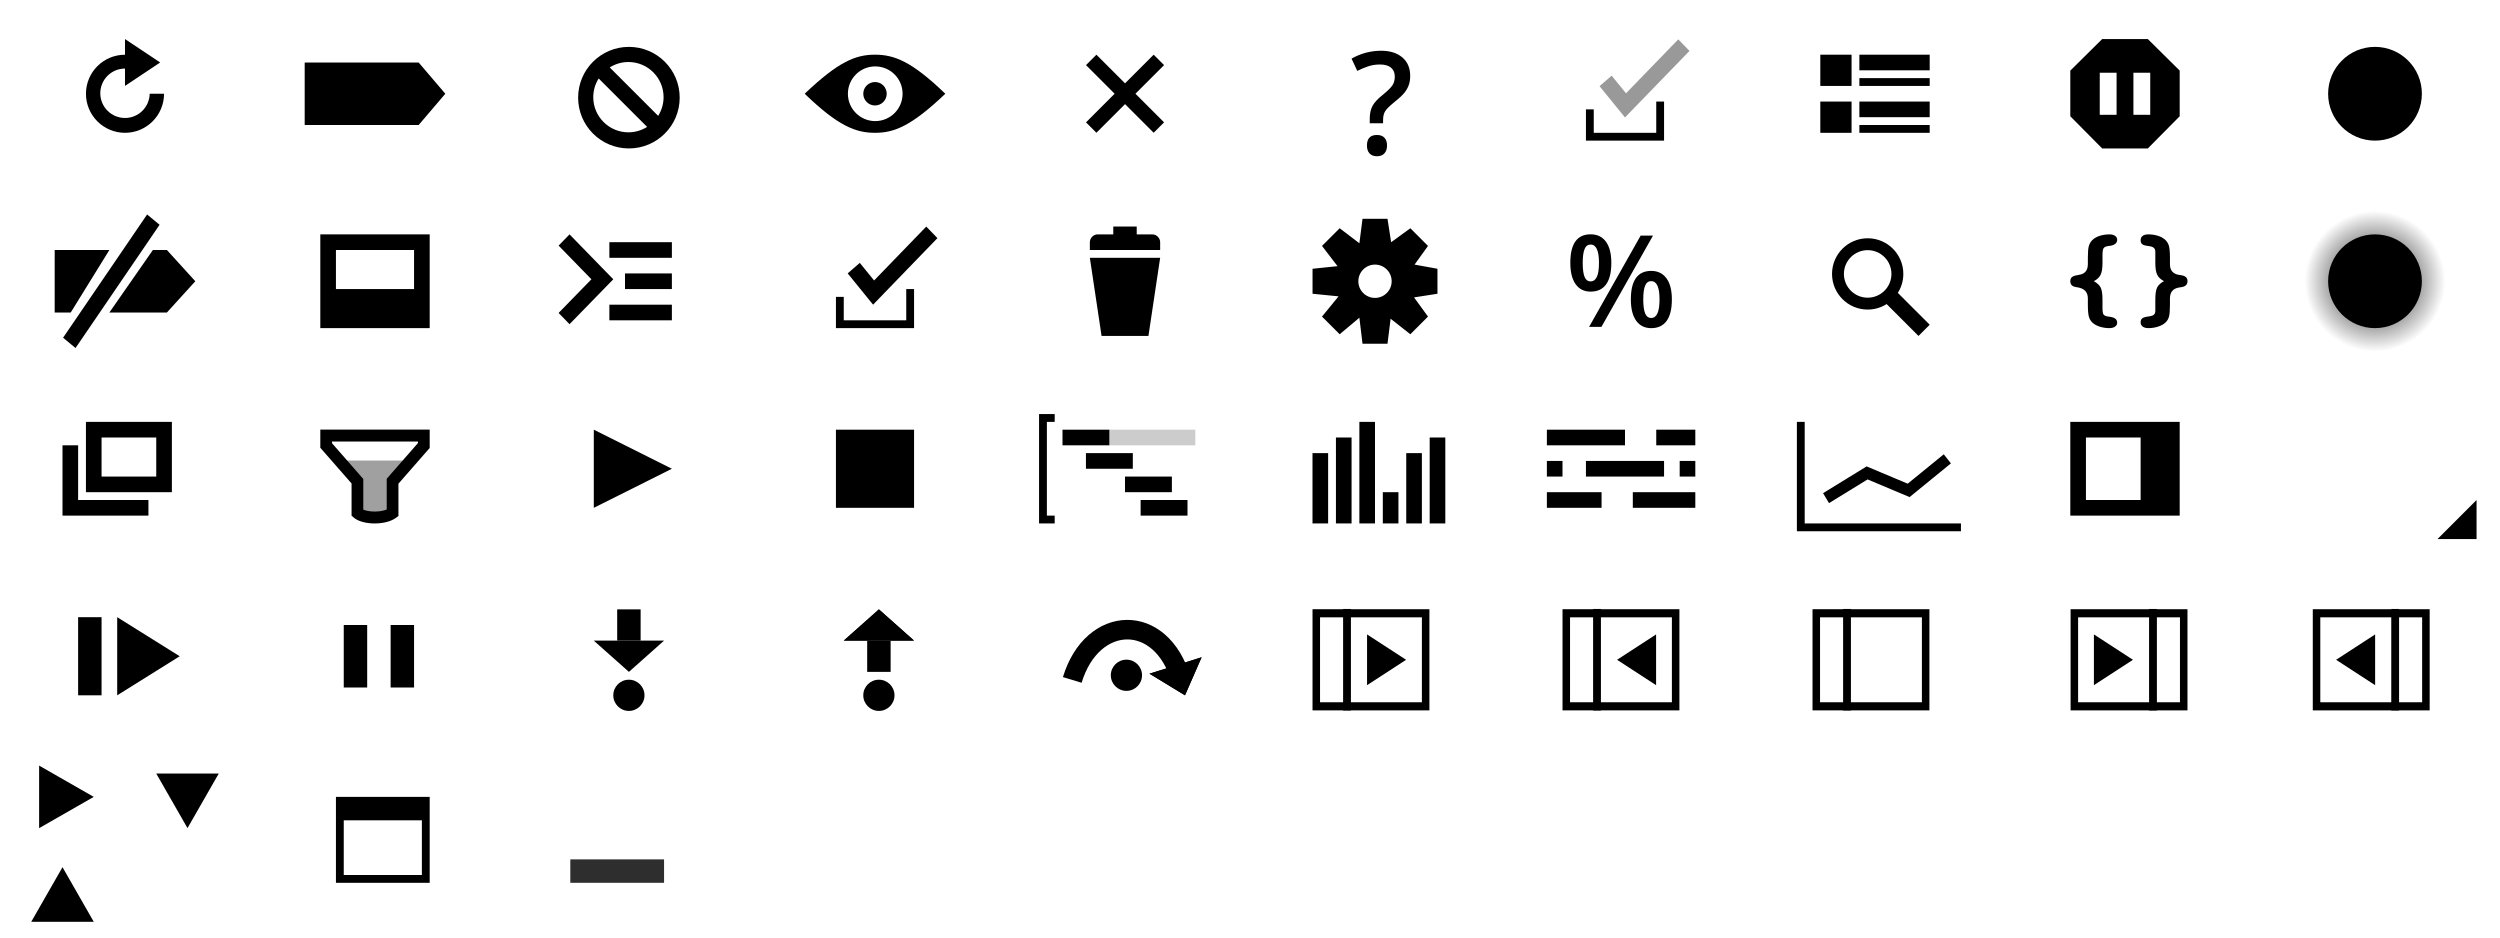 <?xml version="1.0" encoding="UTF-8" standalone="no"?>
<svg
   xmlns:dc="http://purl.org/dc/elements/1.1/"
   xmlns:cc="http://creativecommons.org/ns#"
   xmlns:rdf="http://www.w3.org/1999/02/22-rdf-syntax-ns#"
   xmlns:svg="http://www.w3.org/2000/svg"
   xmlns="http://www.w3.org/2000/svg"
   xmlns:xlink="http://www.w3.org/1999/xlink"
   xmlns:sodipodi="http://sodipodi.sourceforge.net/DTD/sodipodi-0.dtd"
   xmlns:inkscape="http://www.inkscape.org/namespaces/inkscape"
   height="120"
   id="svg2"
   version="1.1"
   width="320"
   xml:space="preserve"
   inkscape:version="0.48.3.1 r9886"
   sodipodi:docname="statusbarButtonGlyphs.svg"
   inkscape:export-filename="/usr/local/google/home/lushnikov/canari-inspector/front_end/Images/statusbarButtonGlyphs.png"
   inkscape:export-xdpi="90"
   inkscape:export-ydpi="90"><sodipodi:namedview
   pagecolor="#ffffff"
   bordercolor="#666666"
   borderopacity="1"
   objecttolerance="2"
   gridtolerance="2"
   guidetolerance="2"
   inkscape:pageopacity="0"
   inkscape:pageshadow="2"
   inkscape:window-width="2495"
   inkscape:window-height="1576"
   id="namedview3315"
   showgrid="true"
   width="640px"
   inkscape:zoom="21.627008"
   inkscape:cx="82.188981"
   inkscape:cy="75.458206"
   inkscape:window-x="65"
   inkscape:window-y="24"
   inkscape:window-maximized="1"
   inkscape:current-layer="svg2"><inkscape:grid
     empspacing="2"
     visible="true"
     enabled="true"
     snapvisiblegridlinesonly="true"
     spacingx="32px"
     spacingy="24px"
     type="xygrid"
     id="grid3327"
     dotted="false" /></sodipodi:namedview>
  <defs
   id="defs6">
    <mask
   id="mask16" />
    <clipPath
   id="clipPath26">
      <path
   d="M 0,560 960,560 960,0 0,0 0,560 z"
   id="path28"
   inkscape:connector-curvature="0" />
    </clipPath>
    <clipPath
   id="clipPath34">
      <path
   d="m 160,296 16.125,0 0,-14 -16.125,0 0,14 z"
   id="path36"
   inkscape:connector-curvature="0" />
    </clipPath>
    <clipPath
   id="clipPath50">
      <path
   d="m 358,303 22,0 0,-4 -22,0 0,4 z"
   id="path52"
   inkscape:connector-curvature="0" />
    </clipPath>
    <clipPath
   id="clipPath64">
      <path
   d="m 484.867,399.559 22.705,0 0,-19.118 -22.705,0 0,19.118 z"
   id="path66"
   inkscape:connector-curvature="0" />
    </clipPath>
    <clipPath
   id="clipPath96">
      <path
   d="M 0,560 960,560 960,0 0,0 0,560 z"
   id="path98"
   inkscape:connector-curvature="0" />
    </clipPath>
    <clipPath
   id="clipPath200">
      <path
   d="m 662,341 c 0,-9.941 8.059,-18 18,-18 l 0,0 c 9.942,0 18,8.059 18,18 l 0,0 c 0,9.941 -8.058,18 -18,18 l 0,0 c -9.941,0 -18,-8.059 -18,-18"
   id="path202"
   inkscape:connector-curvature="0" />
    </clipPath>
    <radialGradient
   cx="0"
   cy="0"
   fx="0"
   fy="0"
   gradientTransform="matrix(18,0,0,-18,680,341)"
   gradientUnits="userSpaceOnUse"
   id="radialGradient208"
   r="1"
   spreadMethod="pad">
      <stop
   id="stop210"
   offset="0"
   style="stop-color:#000000;stop-opacity:1" />
      <stop
   id="stop212"
   offset="1"
   style="stop-color:#000000;stop-opacity:0" />
    </radialGradient>
    <clipPath
   id="clipPath220">
      <path
   d="M 0,560 960,560 960,0 0,0 0,560 z"
   id="path222"
   inkscape:connector-curvature="0" />
    </clipPath>
  
    
    
    
    
    
    
    
    
    
  
      
    
      
    
      
    
      
    
      
    
      
    
      
    
      
    
        
        
        
        
        
        
        
        
        
        
        
        
        
        
        
        
        
        
        
        
        
        
        
        
        
        
        
        
        
        
        
        
        
        
        
        
      
        
        
        
        
        
        
        
        
        
        
        
        
        
        
        
        
        
        
        
        
        
        
      
        
        
        
      <radialGradient
   inkscape:collect="always"
   xlink:href="#radialGradient208"
   id="radialGradient3862"
   gradientUnits="userSpaceOnUse"
   gradientTransform="matrix(18,0,0,-18,680,341)"
   spreadMethod="pad"
   cx="0"
   cy="0"
   fx="0"
   fy="0"
   r="1" /><radialGradient
   inkscape:collect="always"
   xlink:href="#radialGradient208"
   id="radialGradient6632"
   gradientUnits="userSpaceOnUse"
   gradientTransform="matrix(18,0,0,-18,680,341)"
   spreadMethod="pad"
   cx="0"
   cy="0"
   fx="0"
   fy="0"
   r="1" /><radialGradient
   inkscape:collect="always"
   xlink:href="#radialGradient208"
   id="radialGradient6811"
   gradientUnits="userSpaceOnUse"
   gradientTransform="matrix(18,0,0,-18,680,341)"
   spreadMethod="pad"
   cx="0"
   cy="0"
   fx="0"
   fy="0"
   r="1" /></defs>
  
<g
   inkscape:groupmode="layer"
   id="layer1"
   inkscape:label="grid"
   style="display:inline"
   transform="translate(0,-580)" /><g
   id="g12"
   transform="matrix(0.5,0,0,-0.51,-36.681,258.162)">
      <g
   transform="matrix(639.92,0,0,143.982,72.039,269.01)"
   id="g14" />
    </g><g
   id="g30"
   transform="matrix(0.5,0,0,-0.51,-36.014,209.912)">
          <g
   id="g32" />
          <g
   id="g38">
            <g
   style="opacity:0.5"
   id="g40"
   clip-path="url(#clipPath34)">
              <g
   transform="translate(160,296)"
   id="g42">
                <path
   inkscape:connector-curvature="0"
   style="fill:#424242;fill-opacity:1;fill-rule:nonzero;stroke:none"
   id="path44"
   d="m 0,0 4,-5 0,-9 8,0 0,9 4.125,5 L 0,0 z" />
              </g>
            </g>
          </g>
        </g><g
   id="g60"
   transform="matrix(0.507,0,0,-0.523,-41.086,214.007)">
          <g
   id="g62" />
          <g
   id="g68">
            <g
   style="opacity:0.4"
   id="g70"
   clip-path="url(#clipPath64)">
              <g
   transform="translate(491.549,386.362)"
   id="g72">
                <path
   inkscape:connector-curvature="0"
   style="fill:#000000;fill-opacity:1;fill-rule:nonzero;stroke:none"
   id="path74"
   d="M 0,0 -3.618,4.311 -6.682,1.739 -0.254,-5.921 2.58,-3.076 16.023,10.367 13.195,13.196 0,0 z" />
              </g>
            </g>
          </g>
        </g><path
   d="M 57,12 53.588,8 39,8 l 0,8 14.588,0"
   id="path78"
   style="fill:#000000;fill-opacity:1;fill-rule:nonzero;stroke:none"
   inkscape:connector-curvature="0" /><path
   d="M 25,36 21.362,32 19.57,32 14,40 21.362,40 25,36 z"
   id="path82"
   style="fill:#000000;fill-opacity:1;fill-rule:nonzero;stroke:none"
   inkscape:connector-curvature="0" /><path
   d="M 7,32 7,40 9.053,40 14,32 7,32 z"
   id="path86"
   style="fill:#000000;fill-opacity:1;fill-rule:nonzero;stroke:none"
   inkscape:connector-curvature="0" /><path
   d="M 9.668,44.547 8.074,43.228 18.831,27.453 20.426,28.772 9.668,44.547 z"
   id="path90"
   style="fill:#000000;fill-opacity:1;fill-rule:nonzero;stroke:none"
   inkscape:connector-curvature="0" /><g
   transform="matrix(0.506,0,0,-0.506,16,15.101)"
   id="g100">
          <path
   inkscape:connector-curvature="0"
   style="fill:#000000;fill-opacity:1;fill-rule:nonzero;stroke:none"
   id="path102"
   d="m 0,0 c -3.452,0 -6.25,2.798 -6.25,6.25 0,3.452 2.798,6.25 6.25,6.25 L 0,16 c -5.454,0 -9.875,-4.421 -9.875,-9.875 0,-5.454 4.421,-9.875 9.875,-9.875 5.454,0 9.875,4.421 9.875,9.875 l -3.631,0 C 6.176,2.731 3.41,0 0,0" />
        </g><g
   transform="matrix(0.493,0,0,-0.53,16,5)"
   id="g104">
          <path
   inkscape:connector-curvature="0"
   style="fill:#000000;fill-opacity:1;fill-rule:nonzero;stroke:none"
   id="path106"
   d="M 0,0 9.125,-5.657 0,-11.313" />
        </g><path
   inkscape:connector-curvature="0"
   style="fill:#000000;fill-opacity:1;fill-rule:nonzero;stroke:none"
   id="path108"
   d="m 53,37 -10,0 0,-5 10,0 0,5 z m -12,5 14,0 0,-12 -14,0 0,12 z" /><g
   transform="matrix(0.5,0,0,-0.5,10,57)"
   id="g110">
          <path
   inkscape:connector-curvature="0"
   style="fill:#000000;fill-opacity:1;fill-rule:nonzero;stroke:none"
   id="path112"
   d="m 0,0 -4,0 0,-14 0,-4 4,0 18,0 0,4 -18,0 0,14 z" />
        </g><path
   inkscape:connector-curvature="0"
   style="fill:#000000;fill-opacity:1;fill-rule:nonzero;stroke:none"
   id="path114"
   d="m 13,56 7,0 0,5 -7,0 0,-5 z m 7,-2 -7,0 -2,0 0,2 0,5 0,2 2,0 7,0 2,0 0,-2 0,-5 0,-2 -2,0 z" /><path
   inkscape:connector-curvature="0"
   style="fill:#000000;fill-opacity:1;fill-rule:nonzero;stroke:none"
   id="path116"
   d="m 86,33 -8,0 0,-2 8,0 0,2 z" /><g
   transform="matrix(0.495,0,0,-0.508,71.5,31.437)"
   id="g118">
          <path
   inkscape:connector-curvature="0"
   style="fill:#000000;fill-opacity:1;fill-rule:nonzero;stroke:none"
   id="path120"
   d="M 0,0 8.485,-8.485 0,-16.971 l 2.829,-2.828 8.485,8.485 2.829,2.829 -2.829,2.828 L 2.829,2.828 0,0 z" />
        </g><path
   inkscape:connector-curvature="0"
   style="fill:#000000;fill-opacity:1;fill-rule:nonzero;stroke:none"
   id="path122"
   d="m 86,37 -6,0 0,-2 6,0 0,2 z" /><path
   inkscape:connector-curvature="0"
   style="fill:#000000;fill-opacity:1;fill-rule:nonzero;stroke:none"
   id="path124"
   d="m 86,41 -8,0 0,-2 8,0 0,2 z" /><g
   transform="matrix(0.5,0,0,-0.5,80.438,16.938)"
   id="g126">
          <path
   inkscape:connector-curvature="0"
   style="fill:#000000;fill-opacity:1;fill-rule:nonzero;stroke:none"
   id="path128"
   d="m 0,0 c -4.97,0 -9,4.03 -9,9 0,1.76 0.513,3.397 1.387,4.785 L 4.785,1.387 C 3.397,0.513 1.76,0 0,0 M 9,9 C 9,7.24 8.487,5.603 7.613,4.215 L -4.785,16.613 C -3.397,17.487 -1.76,18 0,18 4.97,18 9,13.97 9,9 M 0.125,21.875 c -7.18,0 -13,-5.82 -13,-13 0,-7.18 5.82,-13 13,-13 7.18,0 13,5.82 13,13 0,7.18 -5.82,13 -13,13" />
        </g><path
   inkscape:connector-curvature="0"
   style="fill:#000000;fill-opacity:1;fill-rule:nonzero;stroke:none"
   id="path130"
   d="m 117,65 -10,0 0,-10 10,0 0,10 z" /><g
   transform="matrix(0.5,0,0,-0.5,116,37)"
   id="g132">
          <path
   inkscape:connector-curvature="0"
   style="fill:#000000;fill-opacity:1;fill-rule:nonzero;stroke:none"
   id="path134"
   d="m 0,0 0,-8 -16,0 0,6 -2,0 0,-6 0,-2 2,0 18,0 0,2 0,8 -2,0 z" />
        </g><g
   transform="matrix(0.506,0,0,-0.523,111.884,35.903)"
   id="g136">
          <path
   inkscape:connector-curvature="0"
   style="fill:#000000;fill-opacity:1;fill-rule:nonzero;stroke:none"
   id="path138"
   d="m 0,0 -3.618,4.311 -3.064,-2.572 6.428,-7.66 2.835,2.845 13.443,13.443 -2.828,2.829 L 0,0 z" />
        </g><g
   transform="matrix(0.471,0,0,-0.471,149,8.333)"
   id="g140">
          <path
   inkscape:connector-curvature="0"
   style="fill:#000000;fill-opacity:1;fill-rule:nonzero;stroke:none"
   id="path142"
   d="M 0,0 -2.828,2.828 -10.606,-4.95 -18.385,2.828 -21.213,0 l 7.778,-7.778 -7.778,-7.779 2.828,-2.828 7.779,7.779 7.778,-7.779 L 0,-15.557 -7.778,-7.778 0,0 z" />
        </g><g
   transform="matrix(0.5,0,0,-0.508,46.5,65.235)"
   id="g144">
          <path
   inkscape:connector-curvature="0"
   style="fill:#000000;fill-opacity:1;fill-rule:nonzero;stroke:none"
   id="path146"
   d="m 0,0 c 0.639,-0.265 1.688,-0.478 2.933,-0.478 1.183,0 2.288,0.192 3.067,0.519 l 0,7.744 8,9 0,0.379 -22,0 0,-0.43 8,-9 L 0,0 z m 2.933,-3.478 c -2.31,0 -4.336,0.565 -5.42,1.512 L -3,-1.518 l 0,8.111 -8,9 0,4.571 28,0 0,-4.622 -8,-9 L 9,-1.601 8.381,-2.05 C 7.132,-2.958 5.146,-3.478 2.933,-3.478" />
        </g><g
   transform="matrix(0.526,0,0,-0.506,86,60)"
   id="g148">
          <path
   inkscape:connector-curvature="0"
   style="fill:#000000;fill-opacity:1;fill-rule:nonzero;stroke:none"
   id="path150"
   d="m 0,0 -19,9.885 0,-19.77" />
        </g><g
   id="g4283"
   transform="matrix(0.5,0,0,0.5,0,-1)"><g
     transform="matrix(1,0,0,-1,-74,415)"
     id="g46">
          <g
   id="g48" />
          <g
   id="g54">
            <g
   clip-path="url(#clipPath50)"
   id="g56"
   style="opacity:0.2">
              <path
   d="m 380,299 -22,0 0,4 22,0 0,-4 z"
   id="path58"
   style="fill:#000000;fill-opacity:1;fill-rule:nonzero;stroke:none"
   inkscape:connector-curvature="0" />
            </g>
          </g>
        </g><g
     id="g152"
     transform="matrix(1,0,0,-1,270,110)">
          <path
   d="m 0,0 0,2 -2,0 -2,0 0,-2 0,-24 0,-2 2,0 2,0 0,2 -2,0 0,24 2,0 z"
   id="path154"
   style="fill:#000000;fill-opacity:1;fill-rule:nonzero;stroke:none"
   inkscape:connector-curvature="0" />
        </g><path
     d="M 284,116 272,116 l 0,-4 12,0 0,4 z"
     id="path156"
     style="fill:#000000;fill-opacity:1;fill-rule:nonzero;stroke:none"
     inkscape:connector-curvature="0" /><path
     d="M 290,122 278,122 l 0,-4 12,0 0,4 z"
     id="path158"
     style="fill:#000000;fill-opacity:1;fill-rule:nonzero;stroke:none"
     inkscape:connector-curvature="0" /><path
     d="m 300,128 -12,0 0,-4 12,0 0,4 z"
     id="path160"
     style="fill:#000000;fill-opacity:1;fill-rule:nonzero;stroke:none"
     inkscape:connector-curvature="0" /><path
     d="m 304,134 -12,0 0,-4 12,0 0,4 z"
     id="path162"
     style="fill:#000000;fill-opacity:1;fill-rule:nonzero;stroke:none"
     inkscape:connector-curvature="0" /></g><g
   id="g4275"
   transform="scale(0.5,0.5)"><path
     d="M 340,134 336,134 l 0,-18 4,0 0,18 z"
     id="path164"
     style="fill:#000000;fill-opacity:1;fill-rule:nonzero;stroke:none"
     inkscape:connector-curvature="0" /><path
     d="m 346,134 -4,0 0,-22 4,0 0,22 z"
     id="path166"
     style="fill:#000000;fill-opacity:1;fill-rule:nonzero;stroke:none"
     inkscape:connector-curvature="0" /><path
     d="m 352,134 -4,0 0,-26 4,0 0,26 z"
     id="path168"
     style="fill:#000000;fill-opacity:1;fill-rule:nonzero;stroke:none"
     inkscape:connector-curvature="0" /><path
     d="m 358,134 -4,0 0,-8 4,0 0,8 z"
     id="path170"
     style="fill:#000000;fill-opacity:1;fill-rule:nonzero;stroke:none"
     inkscape:connector-curvature="0" /><path
     d="M 364,134 360,134 l 0,-18 4,0 0,18 z"
     id="path172"
     style="fill:#000000;fill-opacity:1;fill-rule:nonzero;stroke:none"
     inkscape:connector-curvature="0" /><path
     d="m 370,134 -4,0 0,-22 4,0 0,22 z"
     id="path174"
     style="fill:#000000;fill-opacity:1;fill-rule:nonzero;stroke:none"
     inkscape:connector-curvature="0" /></g><g
   id="g4266"
   transform="scale(0.5,0.5)"><path
     d="m 416,114 -20,0 0,-4 20,0 0,4 z"
     id="path176"
     style="fill:#000000;fill-opacity:1;fill-rule:nonzero;stroke:none"
     inkscape:connector-curvature="0" /><path
     d="m 434,114 -10,0 0,-4 10,0 0,4 z"
     id="path178"
     style="fill:#000000;fill-opacity:1;fill-rule:nonzero;stroke:none"
     inkscape:connector-curvature="0" /><path
     d="m 400,122 -4,0 0,-4 4,0 0,4 z"
     id="path180"
     style="fill:#000000;fill-opacity:1;fill-rule:nonzero;stroke:none"
     inkscape:connector-curvature="0" /><path
     d="m 426,122 -20,0 0,-4 20,0 0,4 z"
     id="path182"
     style="fill:#000000;fill-opacity:1;fill-rule:nonzero;stroke:none"
     inkscape:connector-curvature="0" /><path
     d="m 434,122 -4,0 0,-4 4,0 0,4 z"
     id="path184"
     style="fill:#000000;fill-opacity:1;fill-rule:nonzero;stroke:none"
     inkscape:connector-curvature="0" /><path
     d="m 410,130 -14,0 0,-4 14,0 0,4 z"
     id="path186"
     style="fill:#000000;fill-opacity:1;fill-rule:nonzero;stroke:none"
     inkscape:connector-curvature="0" /><path
     d="m 434,130 -16,0 0,-4 16,0 0,4 z"
     id="path188"
     style="fill:#000000;fill-opacity:1;fill-rule:nonzero;stroke:none"
     inkscape:connector-curvature="0" /></g><path
   inkscape:connector-curvature="0"
   style="fill:#000000;fill-opacity:1;fill-rule:nonzero;stroke:none"
   id="path190"
   d="m 274,64 -7,0 0,-8 7,0 0,8 z m -9,2 14,0 0,-12 -14,0 0,12 z" /><g
   transform="matrix(0.5,0,0,-0.5,298,12)"
   id="g192">
          <path
   inkscape:connector-curvature="0"
   style="fill:#000000;fill-opacity:1;fill-rule:nonzero;stroke:none"
   id="path194"
   d="m 0,0 c 0,-6.627 5.372,-12 12,-12 6.628,0 12,5.373 12,12 C 24,6.627 18.628,12 12,12 5.372,12 0,6.627 0,0" />
        </g><g
   clip-path="url(#clipPath200)"
   id="g198"
   transform="matrix(0.5,0,0,-0.5,-36,206.5)"
   style="fill-rule:nonzero">
        <g
   id="g204"
   style="fill-rule:nonzero">
          <g
   id="g206"
   style="fill-rule:nonzero">
            <path
   d="m 662,341 c 0,-9.941 8.059,-18 18,-18 l 0,0 c 9.942,0 18,8.059 18,18 l 0,0 c 0,9.941 -8.058,18 -18,18 l 0,0 c -9.941,0 -18,-8.059 -18,-18"
   id="path214"
   style="fill:url(#radialGradient6811);fill-rule:nonzero;stroke:none"
   inkscape:connector-curvature="0" />
          </g>
        </g>
      </g><g
   transform="matrix(0.5,0,0,-0.5,298,36)"
   id="g224">
          <path
   inkscape:connector-curvature="0"
   style="fill:#000000;fill-opacity:1;fill-rule:nonzero;stroke:none"
   id="path226"
   d="m 0,0 c 0,-6.627 5.372,-12 12,-12 6.628,0 12,5.373 12,12 C 24,6.627 18.628,12 12,12 5.372,12 0,6.627 0,0" />
        </g><g
   transform="matrix(0.507,0,0,-0.507,239.063,38.104)"
   id="g228">
          <path
   inkscape:connector-curvature="0"
   style="fill:#000000;fill-opacity:1;fill-rule:nonzero;stroke:none"
   id="path230"
   d="m 0,0 c -3.313,0 -6,2.686 -6,6 0,3.314 2.687,6 6,6 C 3.313,12 6,9.314 6,6 6,2.686 3.313,0 0,0 M 15.657,-6.829 7.613,1.215 C 8.487,2.603 9,4.24 9,6 c 0,4.971 -4.029,9 -9,9 -4.971,0 -9,-4.029 -9,-9 0,-4.971 4.029,-9 9,-9 1.761,0 3.397,0.513 4.785,1.387 l 8.043,-8.044 2.829,2.828 z" />
        </g><g
   transform="matrix(0.489,0,0,-0.497,233.733,63.763)"
   id="g232">
          <path
   inkscape:connector-curvature="0"
   style="fill:none;stroke:#000000;stroke-width:3;stroke-linecap:butt;stroke-linejoin:miter;stroke-miterlimit:10;stroke-opacity:1;stroke-dasharray:none"
   id="path234"
   d="M 0,0 10.75,6.5 21.625,2 31.75,10.125" />
        </g><g
   transform="matrix(0.5,0,0,-0.5,231.001,67)"
   id="g236">
          <path
   inkscape:connector-curvature="0"
   style="fill:#000000;fill-opacity:1;fill-rule:nonzero;stroke:none"
   id="path238"
   d="m 0,0 0,26 -2,0 0,-28 1,0 1,0 40,0 0,2 -40,0 z" />
        </g><g
   id="g4258"
   transform="scale(0.5,0.5)"><path
     d="m 474,22 -8,0 0,-8 8,0 0,8 z"
     id="path240"
     style="fill:#000000;fill-opacity:1;fill-rule:nonzero;stroke:none"
     inkscape:connector-curvature="0" /><path
     d="m 494,18 -18,0 0,-4 18,0 0,4 z"
     id="path242"
     style="fill:#000000;fill-opacity:1;fill-rule:nonzero;stroke:none"
     inkscape:connector-curvature="0" /><path
     d="m 494,22 -18,0 0,-2 18,0 0,2 z"
     id="path244"
     style="fill:#000000;fill-opacity:1;fill-rule:nonzero;stroke:none"
     inkscape:connector-curvature="0" /><path
     d="m 494,30 -18,0 0,-4 18,0 L 494,30 z"
     id="path246"
     style="fill:#000000;fill-opacity:1;fill-rule:nonzero;stroke:none"
     inkscape:connector-curvature="0" /><path
     d="m 474,34 -8,0 0,-8 8,0 L 474,34 z"
     id="path248"
     style="fill:#000000;fill-opacity:1;fill-rule:nonzero;stroke:none"
     inkscape:connector-curvature="0" /><path
     d="m 494,34 -18,0 0,-2 18,0 0,2 z"
     id="path250"
     style="fill:#000000;fill-opacity:1;fill-rule:nonzero;stroke:none"
     inkscape:connector-curvature="0" /></g><g
   transform="matrix(0.533,0,0,-0.533,176,38.133)"
   id="g252">
          <path
   inkscape:connector-curvature="0"
   style="fill:#000000;fill-opacity:1;fill-rule:nonzero;stroke:none"
   id="path254"
   d="M 0,0 C -2.209,0 -4,1.791 -4,4 -4,6.209 -2.209,8 0,8 2.209,8 4,6.209 4,4 4,1.791 2.209,0 0,0 M 15,7 9.5,8 12.728,12.485 8.485,16.728 3.875,13.375 3,19 -3,19 -3.75,13.125 -8.485,16.728 -12.728,12.485 -9,7.625 -15,7 l 0,-6 6.25,-0.625 -3.978,-4.86 4.243,-4.243 4.735,3.978 0.75,-6.25 6,0 0.75,6 4.735,-3.728 4.243,4.243 L 9.375,0.125 15,1 15,7 z" />
        </g><g
   transform="matrix(0.491,0,0,-0.503,174.969,18.625)"
   id="g256">
          <path
   inkscape:connector-curvature="0"
   style="fill:#000000;fill-opacity:1;fill-rule:nonzero;stroke:none"
   id="path258"
   d="M 0,0 C 0,1.788 0.87,2.682 2.61,2.682 3.462,2.682 4.114,2.448 4.563,1.979 5.013,1.513 5.238,0.853 5.238,0 5.238,-0.84 5.009,-1.506 4.555,-1.998 4.099,-2.488 3.45,-2.734 2.61,-2.734 1.77,-2.734 1.124,-2.495 0.674,-2.015 0.225,-1.536 0,-0.863 0,0 m 0.728,5.665 0,1.135 c 0,1.303 0.237,2.386 0.71,3.25 0.474,0.865 1.303,1.758 2.486,2.681 1.409,1.113 2.317,1.977 2.726,2.593 0.408,0.615 0.611,1.349 0.611,2.202 0,0.993 -0.331,1.757 -0.994,2.289 -0.662,0.535 -1.615,0.8 -2.858,0.8 -1.125,0 -2.166,-0.16 -3.125,-0.48 -0.958,-0.32 -1.894,-0.704 -2.806,-1.154 l -1.491,3.125 c 2.403,1.338 4.978,2.007 7.724,2.007 2.32,0 4.16,-0.569 5.521,-1.705 1.362,-1.136 2.043,-2.704 2.043,-4.705 0,-0.888 -0.13,-1.678 -0.39,-2.37 C 10.624,14.64 10.229,13.979 9.703,13.353 9.177,12.725 8.268,11.909 6.978,10.902 5.876,10.038 5.14,9.322 4.767,8.754 4.394,8.186 4.207,7.422 4.207,6.464 l 0,-0.799 -3.479,0 z" />
        </g><g
   transform="matrix(0.494,0,0,-0.485,210.336,38.327)"
   id="g260">
          <path
   inkscape:connector-curvature="0"
   style="fill:#000000;fill-opacity:1;fill-rule:nonzero;stroke:none"
   id="path262"
   d="m 0,0 c 0,-1.637 0.163,-2.862 0.487,-3.674 0.324,-0.813 0.848,-1.22 1.574,-1.22 1.438,0 2.157,1.631 2.157,4.894 0,3.218 -0.719,4.828 -2.157,4.828 C 1.335,4.828 0.811,4.432 0.487,3.642 0.163,2.851 0,1.637 0,0 m 7.416,0 c 0,-2.526 -0.457,-4.421 -1.369,-5.685 -0.911,-1.263 -2.24,-1.895 -3.986,-1.895 -1.67,0 -2.966,0.651 -3.889,1.953 -0.923,1.301 -1.385,3.177 -1.385,5.627 0,5.02 1.758,7.53 5.274,7.53 1.691,0 3.006,-0.648 3.946,-1.945 C 6.946,4.29 7.416,2.427 7.416,0 M 2.521,16.839 -10.84,-7.25 l -3.198,0 13.364,24.089 3.195,0 z M -15.686,9.622 c 0,-1.637 0.16,-2.855 0.478,-3.658 0.319,-0.801 0.841,-1.202 1.566,-1.202 1.451,0 2.174,1.619 2.174,4.86 0,3.241 -0.723,4.861 -2.174,4.861 -0.725,0 -1.247,-0.4 -1.566,-1.203 -0.318,-0.801 -0.478,-2.021 -0.478,-3.658 m 7.416,0.033 c 0,-2.526 -0.454,-4.424 -1.36,-5.692 -0.906,-1.27 -2.243,-1.904 -4.012,-1.904 -1.67,0 -2.964,0.656 -3.881,1.969 -0.917,1.313 -1.375,3.189 -1.375,5.627 0,5.02 1.752,7.53 5.256,7.53 1.725,0 3.05,-0.651 3.979,-1.952 0.928,-1.302 1.393,-3.161 1.393,-5.578" />
        </g><g
   transform="matrix(0.599,0,0,-0.5,268.009,35.993)"
   id="g264">
          <path
   inkscape:connector-curvature="0"
   style="fill:#000000;fill-opacity:1;fill-rule:nonzero;stroke:none"
   id="path266"
   d="m 0,0 c 0.7,-0.458 1.185,-0.989 1.452,-1.596 0.268,-0.607 0.4,-1.653 0.4,-3.136 l 0,-2.039 c 0,-0.937 0.077,-1.526 0.231,-1.768 0.153,-0.24 0.443,-0.404 0.871,-0.489 0.104,-0.027 0.256,-0.055 0.461,-0.082 1.051,-0.154 1.577,-0.659 1.577,-1.514 0,-0.418 -0.153,-0.753 -0.459,-1.008 -0.305,-0.255 -0.713,-0.382 -1.221,-0.382 -0.65,0 -1.277,0.106 -1.883,0.317 -0.607,0.212 -1.109,0.502 -1.507,0.871 -0.435,0.395 -0.743,0.907 -0.923,1.533 -0.182,0.626 -0.271,1.698 -0.271,3.218 l 0,1.644 c 0,1.667 -0.768,2.625 -2.306,2.875 -0.066,0.019 -0.111,0.028 -0.139,0.028 -0.444,0.074 -0.772,0.234 -0.986,0.477 -0.214,0.242 -0.319,0.593 -0.319,1.051 0,0.402 0.089,0.719 0.271,0.953 0.18,0.234 0.47,0.402 0.868,0.505 0.176,0.056 0.43,0.116 0.764,0.18 1.23,0.23 1.847,1.144 1.847,2.74 l 0,1.647 c 0,1.413 0.068,2.405 0.209,2.973 0.137,0.569 0.374,1.065 0.708,1.49 0.388,0.472 0.909,0.84 1.561,1.103 0.654,0.263 1.373,0.395 2.16,0.395 0.49,0 0.885,-0.128 1.182,-0.382 0.295,-0.255 0.444,-0.59 0.444,-1.007 0,-0.87 -0.563,-1.394 -1.688,-1.57 C 3.2,9.019 3.127,9.009 3.08,9 2.615,8.926 2.295,8.757 2.118,8.495 1.941,8.231 1.852,7.634 1.852,6.703 l 0,-2.035 C 1.852,3.279 1.714,2.26 1.437,1.611 1.161,0.963 0.682,0.426 0,0" />
        </g><g
   transform="matrix(0.599,0,0,-0.5,276.983,35.986)"
   id="g268">
          <path
   inkscape:connector-curvature="0"
   style="fill:#000000;fill-opacity:1;fill-rule:nonzero;stroke:none"
   id="path270"
   d="m 0,0 c -0.674,0.425 -1.147,0.961 -1.425,1.608 -0.276,0.647 -0.414,1.664 -0.414,3.051 l 0,2.018 0,0.88 c 0,0.43 -0.112,0.757 -0.336,0.982 -0.222,0.224 -0.595,0.374 -1.115,0.446 -0.679,0.094 -1.13,0.253 -1.353,0.477 -0.224,0.225 -0.336,0.566 -0.336,1.023 0,0.468 0.142,0.832 0.424,1.094 0.283,0.262 0.683,0.393 1.202,0.393 0.685,0 1.325,-0.102 1.916,-0.306 0.593,-0.204 1.088,-0.49 1.487,-0.86 C 0.504,10.39 0.822,9.874 1.008,9.259 1.193,8.644 1.285,7.559 1.285,6.005 l 0,-1.635 C 1.285,2.777 1.921,1.856 3.188,1.609 3.494,1.563 3.729,1.517 3.896,1.472 4.285,1.368 4.572,1.196 4.759,0.956 4.943,0.715 5.037,0.396 5.037,0 5.037,-0.415 4.938,-0.748 4.744,-0.999 4.55,-1.248 4.259,-1.42 3.869,-1.515 3.721,-1.542 3.512,-1.579 3.244,-1.626 1.938,-1.875 1.285,-2.815 1.285,-4.445 l 0,-1.611 c 0,-1.463 -0.068,-2.48 -0.207,-3.048 -0.14,-0.57 -0.375,-1.054 -0.709,-1.452 -0.362,-0.435 -0.882,-0.789 -1.562,-1.063 -0.681,-0.273 -1.392,-0.409 -2.133,-0.409 -0.518,0 -0.923,0.131 -1.215,0.396 -0.292,0.263 -0.438,0.631 -0.438,1.104 0,0.435 0.11,0.763 0.329,0.986 0.218,0.222 0.671,0.389 1.36,0.5 0.566,0.083 0.95,0.236 1.15,0.458 0.201,0.223 0.301,0.579 0.301,1.069 l 0,0.737 0,2.055 c 0,1.481 0.133,2.525 0.401,3.13 C -1.171,-0.988 -0.691,-0.457 0,0" />
        </g><path
   inkscape:connector-curvature="0"
   style="fill:#000000;fill-opacity:1;fill-rule:nonzero;stroke:none"
   id="path272"
   d="m 275.231,14.692 -2.154,0 0,-5.385 2.154,0 0,5.385 z m -4.308,0 -2.154,0 0,-5.385 2.154,0 0,5.385 z M 274.923,5 269.077,5 265,9.038 265,14.882 269.077,19 274.923,19 279,14.882 279,9.038 274.923,5 z" /><g
   transform="matrix(0.5,0,0,-0.5,112.031,15.5)"
   id="g274">
          <path
   inkscape:connector-curvature="0"
   style="fill:#000000;fill-opacity:1;fill-rule:nonzero;stroke:none"
   id="path276"
   d="m 0,0 c -3.866,0 -7,3.134 -7,7 0,3.866 3.134,7 7,7 C 3.866,14 7,10.866 7,7 7,3.134 3.866,0 0,0 m -0.062,17 c -4.875,0 -9.251,-1.667 -18,-10 8.624,-8.333 13.125,-10 18,-10 4.874,0 9.25,1.667 17.999,10 C 9.313,15.333 4.812,17 -0.062,17" />
        </g><g
   transform="matrix(0.5,0,0,-0.5,110.5,12)"
   id="g278">
          <path
   inkscape:connector-curvature="0"
   style="fill:#000000;fill-opacity:1;fill-rule:nonzero;stroke:none"
   id="path280"
   d="M 0,0 C 0,-1.657 1.343,-3 3,-3 4.657,-3 6,-1.657 6,0 6,1.657 4.657,3 3,3 1.343,3 0,1.657 0,0" />
        </g><g
   transform="matrix(0.5,0,0,-0.5,139.5,33)"
   id="g282">
          <path
   inkscape:connector-curvature="0"
   style="fill:#000000;fill-opacity:1;fill-rule:nonzero;stroke:none"
   id="path284"
   d="M 0,0 18,0 15,-20 3,-20" />
        </g><g
   transform="matrix(0.5,0,0,-0.5,147.5,30)"
   id="g286">
          <path
   inkscape:connector-curvature="0"
   style="fill:#000000;fill-opacity:1;fill-rule:nonzero;stroke:none"
   id="path288"
   d="m 0,0 -4,0 0,2 -6,0 0,-2 -4,0 c -1.104,0 -2,-0.964 -2,-2 l 0,-2 2,0 14,0 2,0 0,2 C 2,-0.964 1.104,0 0,0" />
        </g><g
   transform="matrix(0.5,0,0,-0.5,317,69)"
   id="g290">
          <path
   inkscape:connector-curvature="0"
   style="fill:#000000;fill-opacity:1;fill-rule:nonzero;stroke:none"
   id="path292"
   d="M 0,0 0,10 -10,0 0,0 z" />
        </g><g
   transform="matrix(0.5,0,0,-0.5,212,13)"
   id="g294">
          <path
   inkscape:connector-curvature="0"
   style="fill:#000000;fill-opacity:1;fill-rule:nonzero;stroke:none"
   id="path296"
   d="m 0,0 0,-8 -16,0 0,6 -2,0 0,-6 0,-2 2.428,0 L 2,-10 2,-8 2,0 0,0 z" />
        </g><g
   id="g3120"
   transform="matrix(0.5,0,0,0.5,2,0)"><g
     transform="matrix(0.842,0,0,-1.012,42,168)"
     id="g3114">
          <path
   inkscape:connector-curvature="0"
   style="fill:#000000;fill-opacity:1;fill-rule:nonzero;stroke:none"
   id="path3116"
   d="m 0,0 -19,9.885 0,-19.77" />
        </g><path
     inkscape:connector-curvature="0"
     style="fill:#000000;fill-opacity:1;fill-rule:nonzero;stroke:none"
     id="path3118"
     d="m 22,178 -6,0 0,-20 6,0 0,20 z" /></g><g
   id="g4303"
   transform="matrix(0.5,0,0,0.5,1,-1)"><path
     d="m 92,178 -6,0 0,-16 6,0 0,16 z"
     id="path3127"
     style="fill:#000000;fill-opacity:1;fill-rule:nonzero;stroke:none"
     inkscape:connector-curvature="0" /><path
     inkscape:connector-curvature="0"
     style="fill:#000000;fill-opacity:1;fill-rule:nonzero;stroke:none"
     id="path3129"
     d="m 104,178 -6,0 0,-16 6,0 0,16 z" /></g><g
   id="g4323"
   transform="scale(0.5,0.5)"><g
     transform="matrix(0.333,0,0,-0.333,157,178)"
     id="g3310">
          <path
   inkscape:connector-curvature="0"
   style="fill:#000000;fill-opacity:1;fill-rule:nonzero;stroke:none"
   id="path3312"
   d="m 0,0 c 0,-6.627 5.372,-12 12,-12 6.628,0 12,5.373 12,12 C 24,6.627 18.628,12 12,12 5.372,12 0,6.627 0,0" />
        </g><g
     id="g4318"><g
       id="g3314"
       transform="matrix(0,0.421,0.91,0,161,172)">
          <path
   d="m 0,0 -19,9.885 0,-19.77"
   id="path3316"
   style="fill:#000000;fill-opacity:1;fill-rule:nonzero;stroke:none"
   inkscape:connector-curvature="0" />
        </g><path
       d="m 164,164 -6,0 0,-8 6,0 0,8 z"
       id="path3318"
       style="fill:#000000;fill-opacity:1;fill-rule:nonzero;stroke:none"
       inkscape:connector-curvature="0" /></g></g><g
   id="g4363"
   transform="scale(0.5,0.5)"><g
     id="g4333"
     transform="matrix(0.333,0,0,-0.333,221,178)">
          <path
   d="m 0,0 c 0,-6.627 5.372,-12 12,-12 6.628,0 12,5.373 12,12 C 24,6.627 18.628,12 12,12 5.372,12 0,6.627 0,0"
   id="path4335"
   style="fill:#000000;fill-opacity:1;fill-rule:nonzero;stroke:none"
   inkscape:connector-curvature="0" />
        </g><g
     id="g4339"
     transform="matrix(0,-0.421,0.91,0,225,156)">
          <path
   d="m 0,0 -19,9.885 0,-19.77"
   id="path4341"
   style="fill:#000000;fill-opacity:1;fill-rule:nonzero;stroke:none"
   inkscape:connector-curvature="0" />
        <path
   inkscape:connector-curvature="0"
   style="fill:#000000;fill-opacity:1;fill-rule:nonzero;stroke:none"
   id="path4351"
   d="m 0,0 -19,9.885 0,-19.77" /></g><path
     d="m 228,164 -6,0 0,8 6,0 0,-8 z"
     id="path4343"
     style="fill:#000000;fill-opacity:1;fill-rule:nonzero;stroke:none"
     inkscape:connector-curvature="0" /></g><g
   id="g4371"
   transform="matrix(0.5,0,0,0.5,-0.371,0.989)"><g
     transform="matrix(0.333,0,0,-0.333,285.11,172.09)"
     id="g3386">
          <path
   inkscape:connector-curvature="0"
   style="fill:#000000;fill-opacity:1;fill-rule:nonzero;stroke:none"
   id="path3388"
   d="m -9.6000008e-8,3.6 c 0,-6.627 5.372,-12 12,-12 6.628,0 12,5.373 12,12 C 24,10.227 18.628,15.6 12,15.6 5.372,15.6 -9.6000008e-8,10.227 -9.6000008e-8,3.6" />
        </g><path
     sodipodi:nodetypes="cc"
     inkscape:connector-curvature="0"
     id="path3400"
     d="m 275.243,172.086 c 5.106,-16.863 22.806,-17.457 27.876,0"
     style="fill:none;stroke:#000000;stroke-width:5;stroke-linecap:butt;stroke-linejoin:miter;stroke-miterlimit:4;stroke-opacity:1;stroke-dasharray:none" /><g
     inkscape:transform-center-y="4.8667427"
     inkscape:transform-center-x="31.812074"
     transform="matrix(0.127,0.402,-0.675,0.213,304.095,176.022)"
     id="g4357">
          <path
   inkscape:connector-curvature="0"
   style="fill:#000000;fill-opacity:1;fill-rule:nonzero;stroke:none"
   id="path4359"
   d="m 0,0 -19,9.885 0,-19.77" />
        <path
   d="m 0,0 -19,9.885 0,-19.77"
   id="path4361"
   style="fill:#000000;fill-opacity:1;fill-rule:nonzero;stroke:none"
   inkscape:connector-curvature="0" /></g></g><g
   id="g4389"
   transform="matrix(0.368,0,0,-0.405,12,102)">
          <path
   d="m 0,0 -19,9.885 0,-19.77"
   id="path4391"
   style="fill:#000000;fill-opacity:1;fill-rule:nonzero;stroke:none"
   inkscape:connector-curvature="0" />
        </g><g
   transform="matrix(0,0.368,0.405,0,24,106)"
   id="g4393">
          <path
   inkscape:connector-curvature="0"
   style="fill:#000000;fill-opacity:1;fill-rule:nonzero;stroke:none"
   id="path4395"
   d="m 0,0 -19,9.885 0,-19.77" />
        </g><g
   id="g4397"
   transform="matrix(0,-0.368,0.405,0,8,111)">
          <path
   d="m 0,0 -19,9.885 0,-19.77"
   id="path4399"
   style="fill:#000000;fill-opacity:1;fill-rule:nonzero;stroke:none"
   inkscape:connector-curvature="0" />
        </g><path
   d="m 54,105 0,7 -10,0 0,-7 z m 1,8 0,-11 -12,0 0,11 z"
   id="path4987"
   style="fill:#000000;fill-opacity:1;fill-rule:nonzero;stroke:none"
   inkscape:connector-curvature="0"
   sodipodi:nodetypes="cccccccccc" /><rect
   style="opacity:0.819;fill:#000000;fill-opacity:1;fill-rule:nonzero;stroke:none"
   id="rect4991"
   width="12"
   height="3"
   x="73"
   y="110"
   ry="0" /><g
   id="g6865"
   transform="matrix(1,0,0,1.083,0,-7.581)"><g
     transform="matrix(0.999,0,0,0.999,0.091,0.056)"
     id="g6857"><g
       id="g6850"><g
         transform="matrix(0.497,0,0,0.496,1.121,0.74)"
         id="g6083"><rect
           y="158.803"
           x="336.903"
           height="22.195"
           width="28.195"
           id="rect4212"
           style="fill:none;stroke:#000000;stroke-width:1.937;stroke-miterlimit:4;stroke-opacity:1;stroke-dasharray:none" /><g
           transform="matrix(-0.526,0,0,-0.607,350,169.9)"
           id="g4216">
          <path
   inkscape:connector-curvature="0"
   style="fill:#000000;fill-opacity:1;fill-rule:nonzero;stroke:none"
   id="path4218"
   d="M -19.119,9.0253678e-4 0.013,9.973 l 0,-19.945" />
        </g></g><rect
         y="78.996"
         x="171.999"
         height="12.008"
         width="1.001"
         id="rect6836"
         style="fill:#000000;fill-opacity:1;stroke:none" /></g></g></g><g
   id="g6963"
   transform="matrix(1,0,0,1.083,0,-7.581)"><g
     transform="translate(32,-2.9395427e-4)"
     id="g6874"><g
       transform="matrix(0.999,0,0,0.999,0.091,0.056)"
       id="g6876"><g
         id="g6878"><g
           transform="matrix(0.497,0,0,0.496,1.121,0.74)"
           id="g6880"><rect
             y="158.803"
             x="336.903"
             height="22.195"
             width="28.195"
             id="rect6882"
             style="fill:none;stroke:#000000;stroke-width:1.937;stroke-miterlimit:4;stroke-opacity:1;stroke-dasharray:none" /><g
             transform="matrix(-0.526,0,0,-0.607,350,169.9)"
             id="g6884">
          <path
   inkscape:connector-curvature="0"
   style="fill:#000000;fill-opacity:1;fill-rule:nonzero;stroke:none"
   id="path6886"
   d="M 0.013,9.0253678e-4 -19.119,9.973 l 0,-19.945" />
        </g></g><rect
           y="78.996"
           x="171.999"
           height="12.008"
           width="1.001"
           id="rect6888"
           style="fill:#000000;fill-opacity:1;stroke:none" /></g></g></g></g><g
   id="g6954"
   transform="matrix(1,0,0,1.083,0,-7.581)"><g
     id="g6890"
     transform="translate(64,-2.9395427e-4)"><g
       id="g6892"
       transform="matrix(0.999,0,0,0.999,0.091,0.056)"><g
         id="g6894"><g
           id="g6896"
           transform="matrix(0.497,0,0,0.496,1.121,0.74)"><rect
             style="fill:none;stroke:#000000;stroke-width:1.937;stroke-miterlimit:4;stroke-opacity:1;stroke-dasharray:none"
             id="rect6898"
             width="28.195"
             height="22.195"
             x="336.903"
             y="158.803" /><g
             id="g6900"
             transform="matrix(-0.526,0,0,-0.607,350,169.9)">
          
        </g></g><rect
           style="fill:#000000;fill-opacity:1;stroke:none"
           id="rect6904"
           width="1.001"
           height="12.008"
           x="171.999"
           y="78.996" /></g></g></g></g><g
   transform="matrix(-1,0,0,1.083,448,-7.581)"
   id="g6906"><g
     transform="matrix(0.999,0,0,0.999,0.091,0.056)"
     id="g6908"><g
       id="g6910"><g
         transform="matrix(0.497,0,0,0.496,1.121,0.74)"
         id="g6912"><rect
           y="158.803"
           x="336.903"
           height="22.195"
           width="28.195"
           id="rect6914"
           style="fill:none;stroke:#000000;stroke-width:1.937;stroke-miterlimit:4;stroke-opacity:1;stroke-dasharray:none" /><g
           transform="matrix(-0.526,0,0,-0.607,350,169.9)"
           id="g6916">
          <path
   inkscape:connector-curvature="0"
   style="fill:#000000;fill-opacity:1;fill-rule:nonzero;stroke:none"
   id="path6918"
   d="M 0.013,9.0253678e-4 -19.119,9.973 l 0,-19.945" />
        </g></g><rect
         y="78.996"
         x="171.999"
         height="12.008"
         width="1.001"
         id="rect6920"
         style="fill:#000000;fill-opacity:1;stroke:none" /></g></g></g><g
   id="g6938"
   transform="matrix(-1,0,0,1.083,479,-7.581)"><g
     id="g6940"
     transform="matrix(0.999,0,0,0.999,0.091,0.056)"><g
       id="g6942"><g
         id="g6944"
         transform="matrix(0.497,0,0,0.496,1.121,0.74)"><rect
           style="fill:none;stroke:#000000;stroke-width:1.937;stroke-miterlimit:4;stroke-opacity:1;stroke-dasharray:none"
           id="rect6946"
           width="28.195"
           height="22.195"
           x="336.903"
           y="158.803" /><g
           id="g6948"
           transform="matrix(-0.526,0,0,-0.607,350,169.9)">
          <path
   d="M -19.119,9.0253678e-4 0.013,9.973 l 0,-19.945"
   id="path6950"
   style="fill:#000000;fill-opacity:1;fill-rule:nonzero;stroke:none"
   inkscape:connector-curvature="0" />
        </g></g><rect
         style="fill:#000000;fill-opacity:1;stroke:none"
         id="rect6952"
         width="1.001"
         height="12.008"
         x="171.999"
         y="78.996" /></g></g></g></svg>